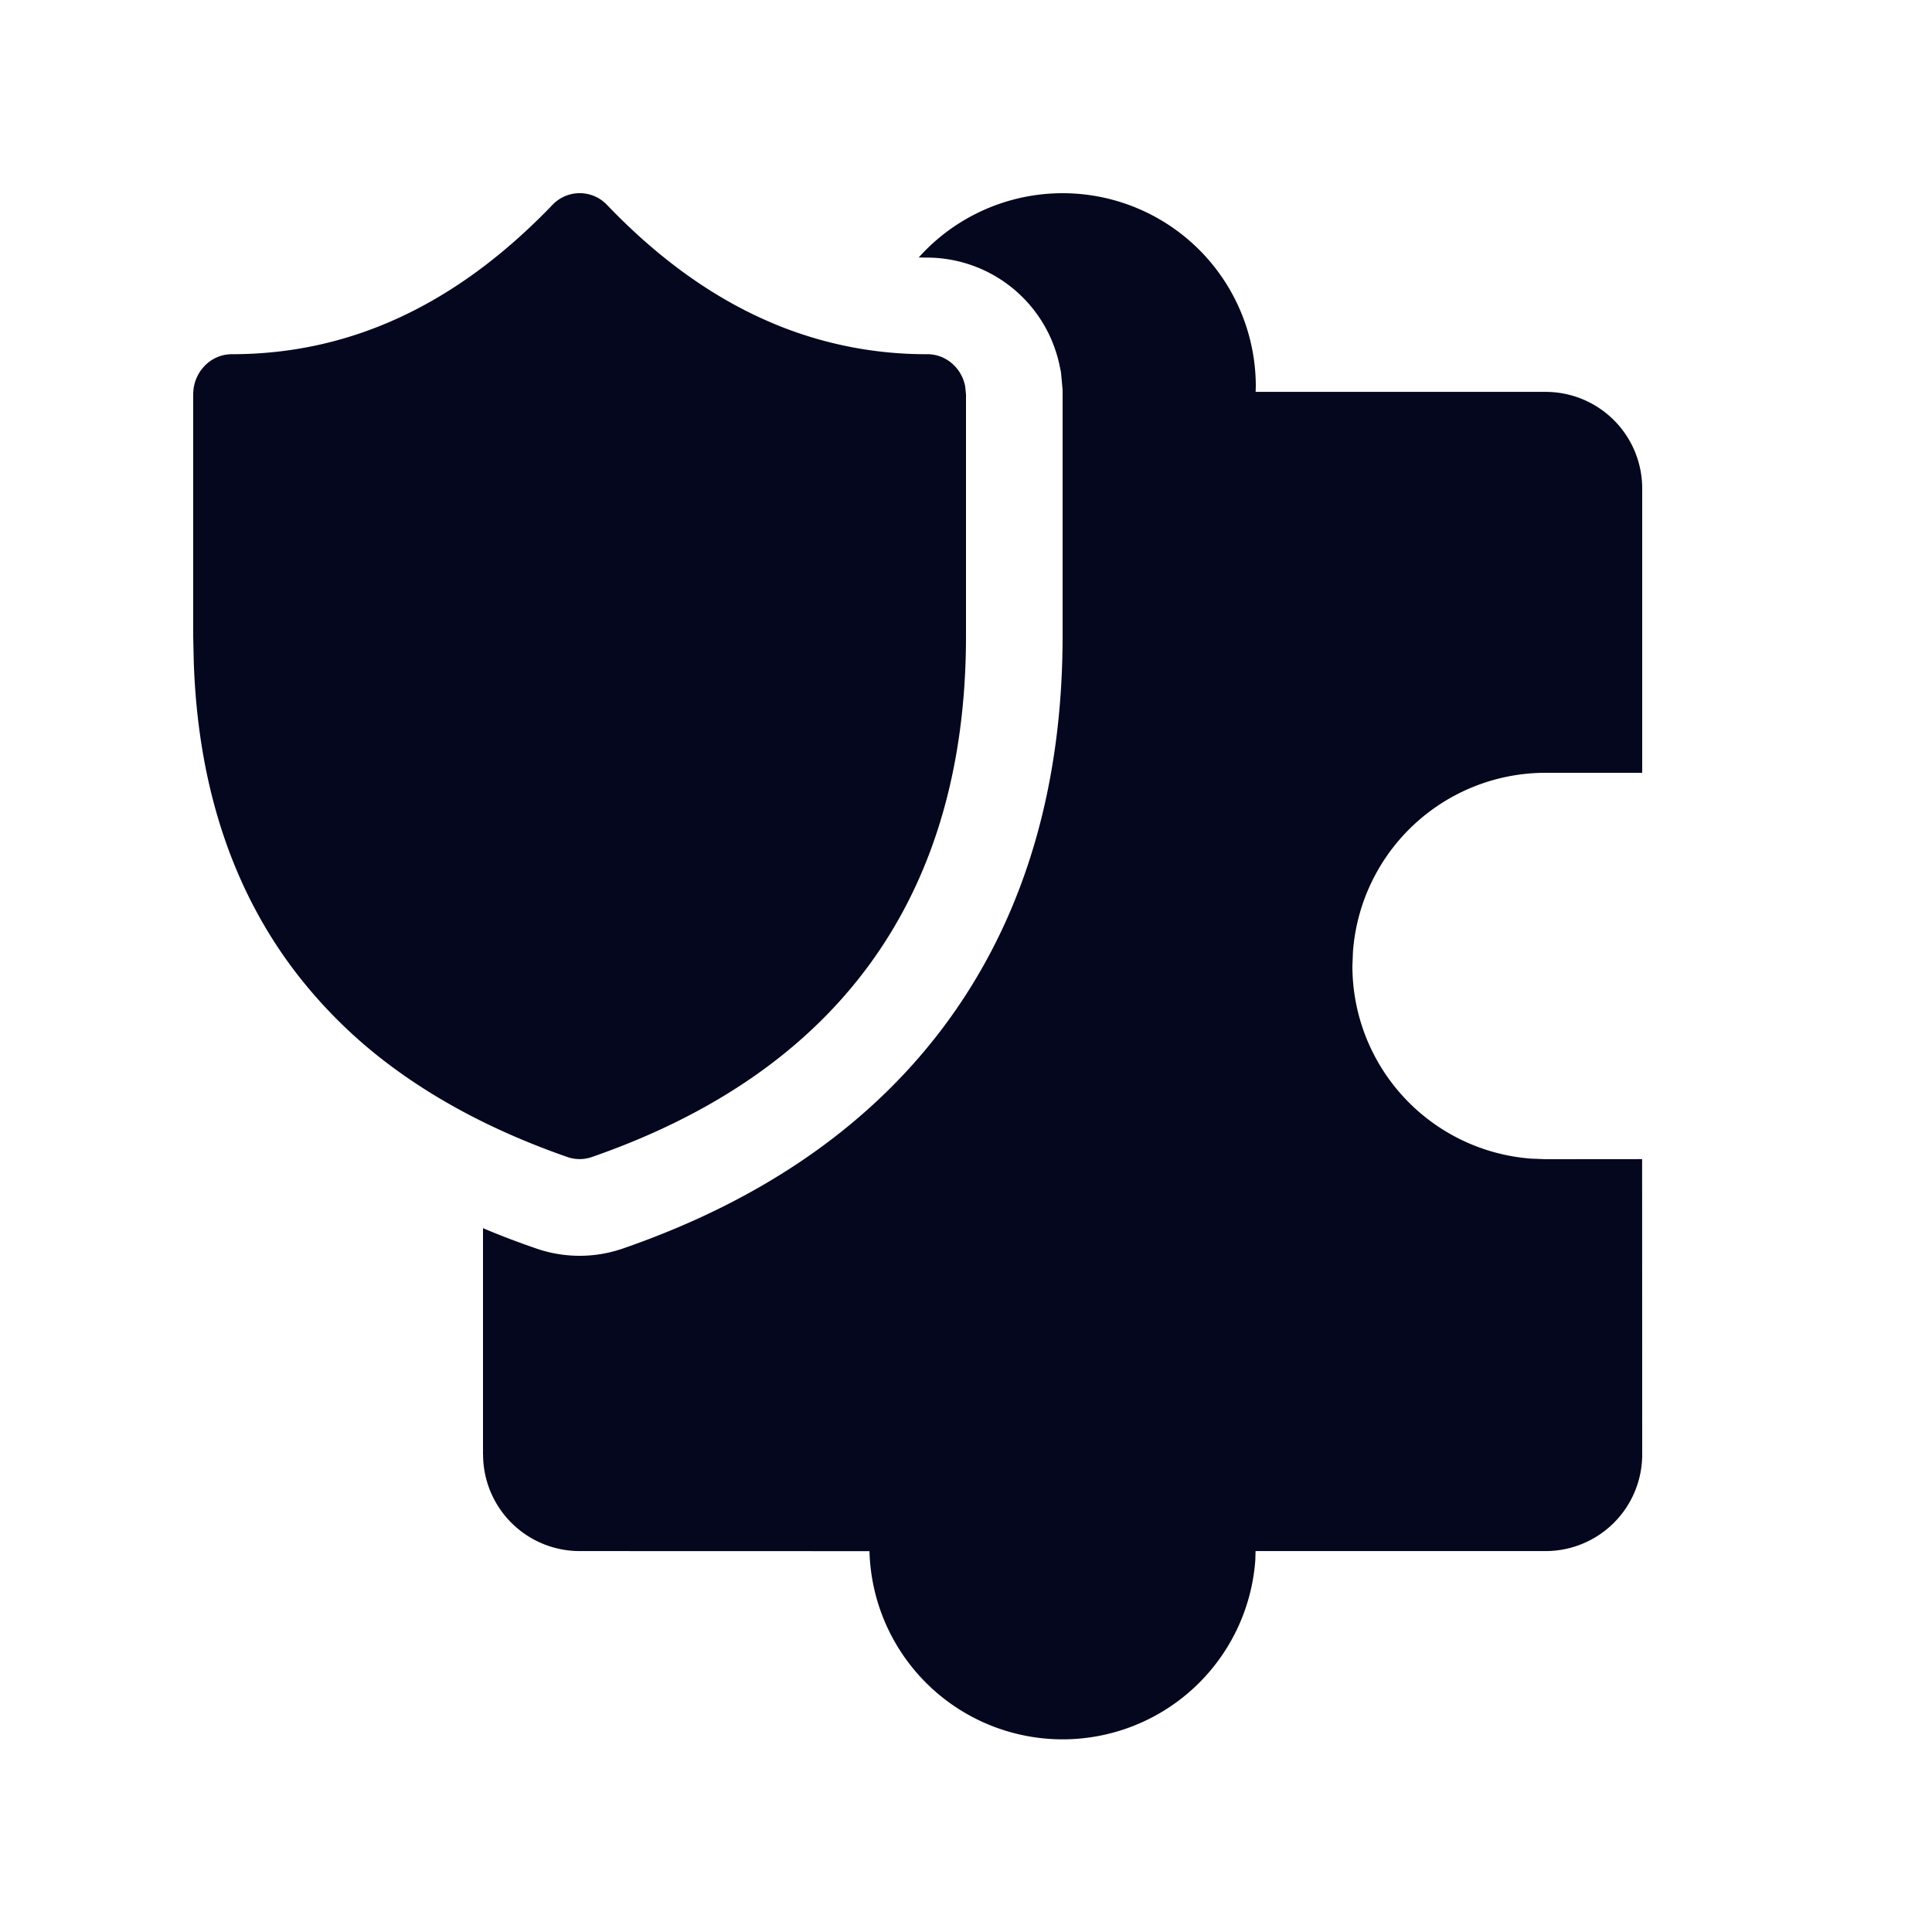 <svg xmlns="http://www.w3.org/2000/svg" width="24" height="24" fill="none"><path fill="#04071E" d="M6 18.068v-2.811q.32.135.655.25c.353.124.737.124 1.09 0 1.72-.596 3.107-1.539 4.058-2.862C12.755 11.32 13.2 9.71 13.2 7.9V4.842l-.02-.217-.012-.057A1.685 1.685 0 0 0 11.52 3.2q-.054 0-.107-.002A2.4 2.4 0 0 1 15.6 4.8l-.002.068H19.2a1.2 1.2 0 0 1 1.2 1.2V9.6h-1.2a2.4 2.4 0 0 0-2.393 2.222L16.8 12a2.4 2.4 0 0 0 2.221 2.393l.18.007 1.198-.001.001 3.669a1.2 1.2 0 0 1-1.2 1.2h-3.603l-.003.111a2.4 2.4 0 0 1-4.793-.11l-3.6-.001a1.2 1.2 0 0 1-1.2-1.2M9.6 4.016a4.9 4.9 0 0 0 1.92.384c.232 0 .426.171.47.4l.01.1V7.9c0 3.219-1.575 5.406-4.648 6.473a.46.46 0 0 1-.303 0q-1.305-.454-2.25-1.174A6 6 0 0 1 3.614 12c-.752-1.02-1.157-2.284-1.207-3.78L2.4 7.9V4.9c0-.276.215-.5.48-.5 1.468 0 2.788-.611 3.982-1.854a.467.467 0 0 1 .679 0q.97 1.013 2.06 1.47"/></svg>